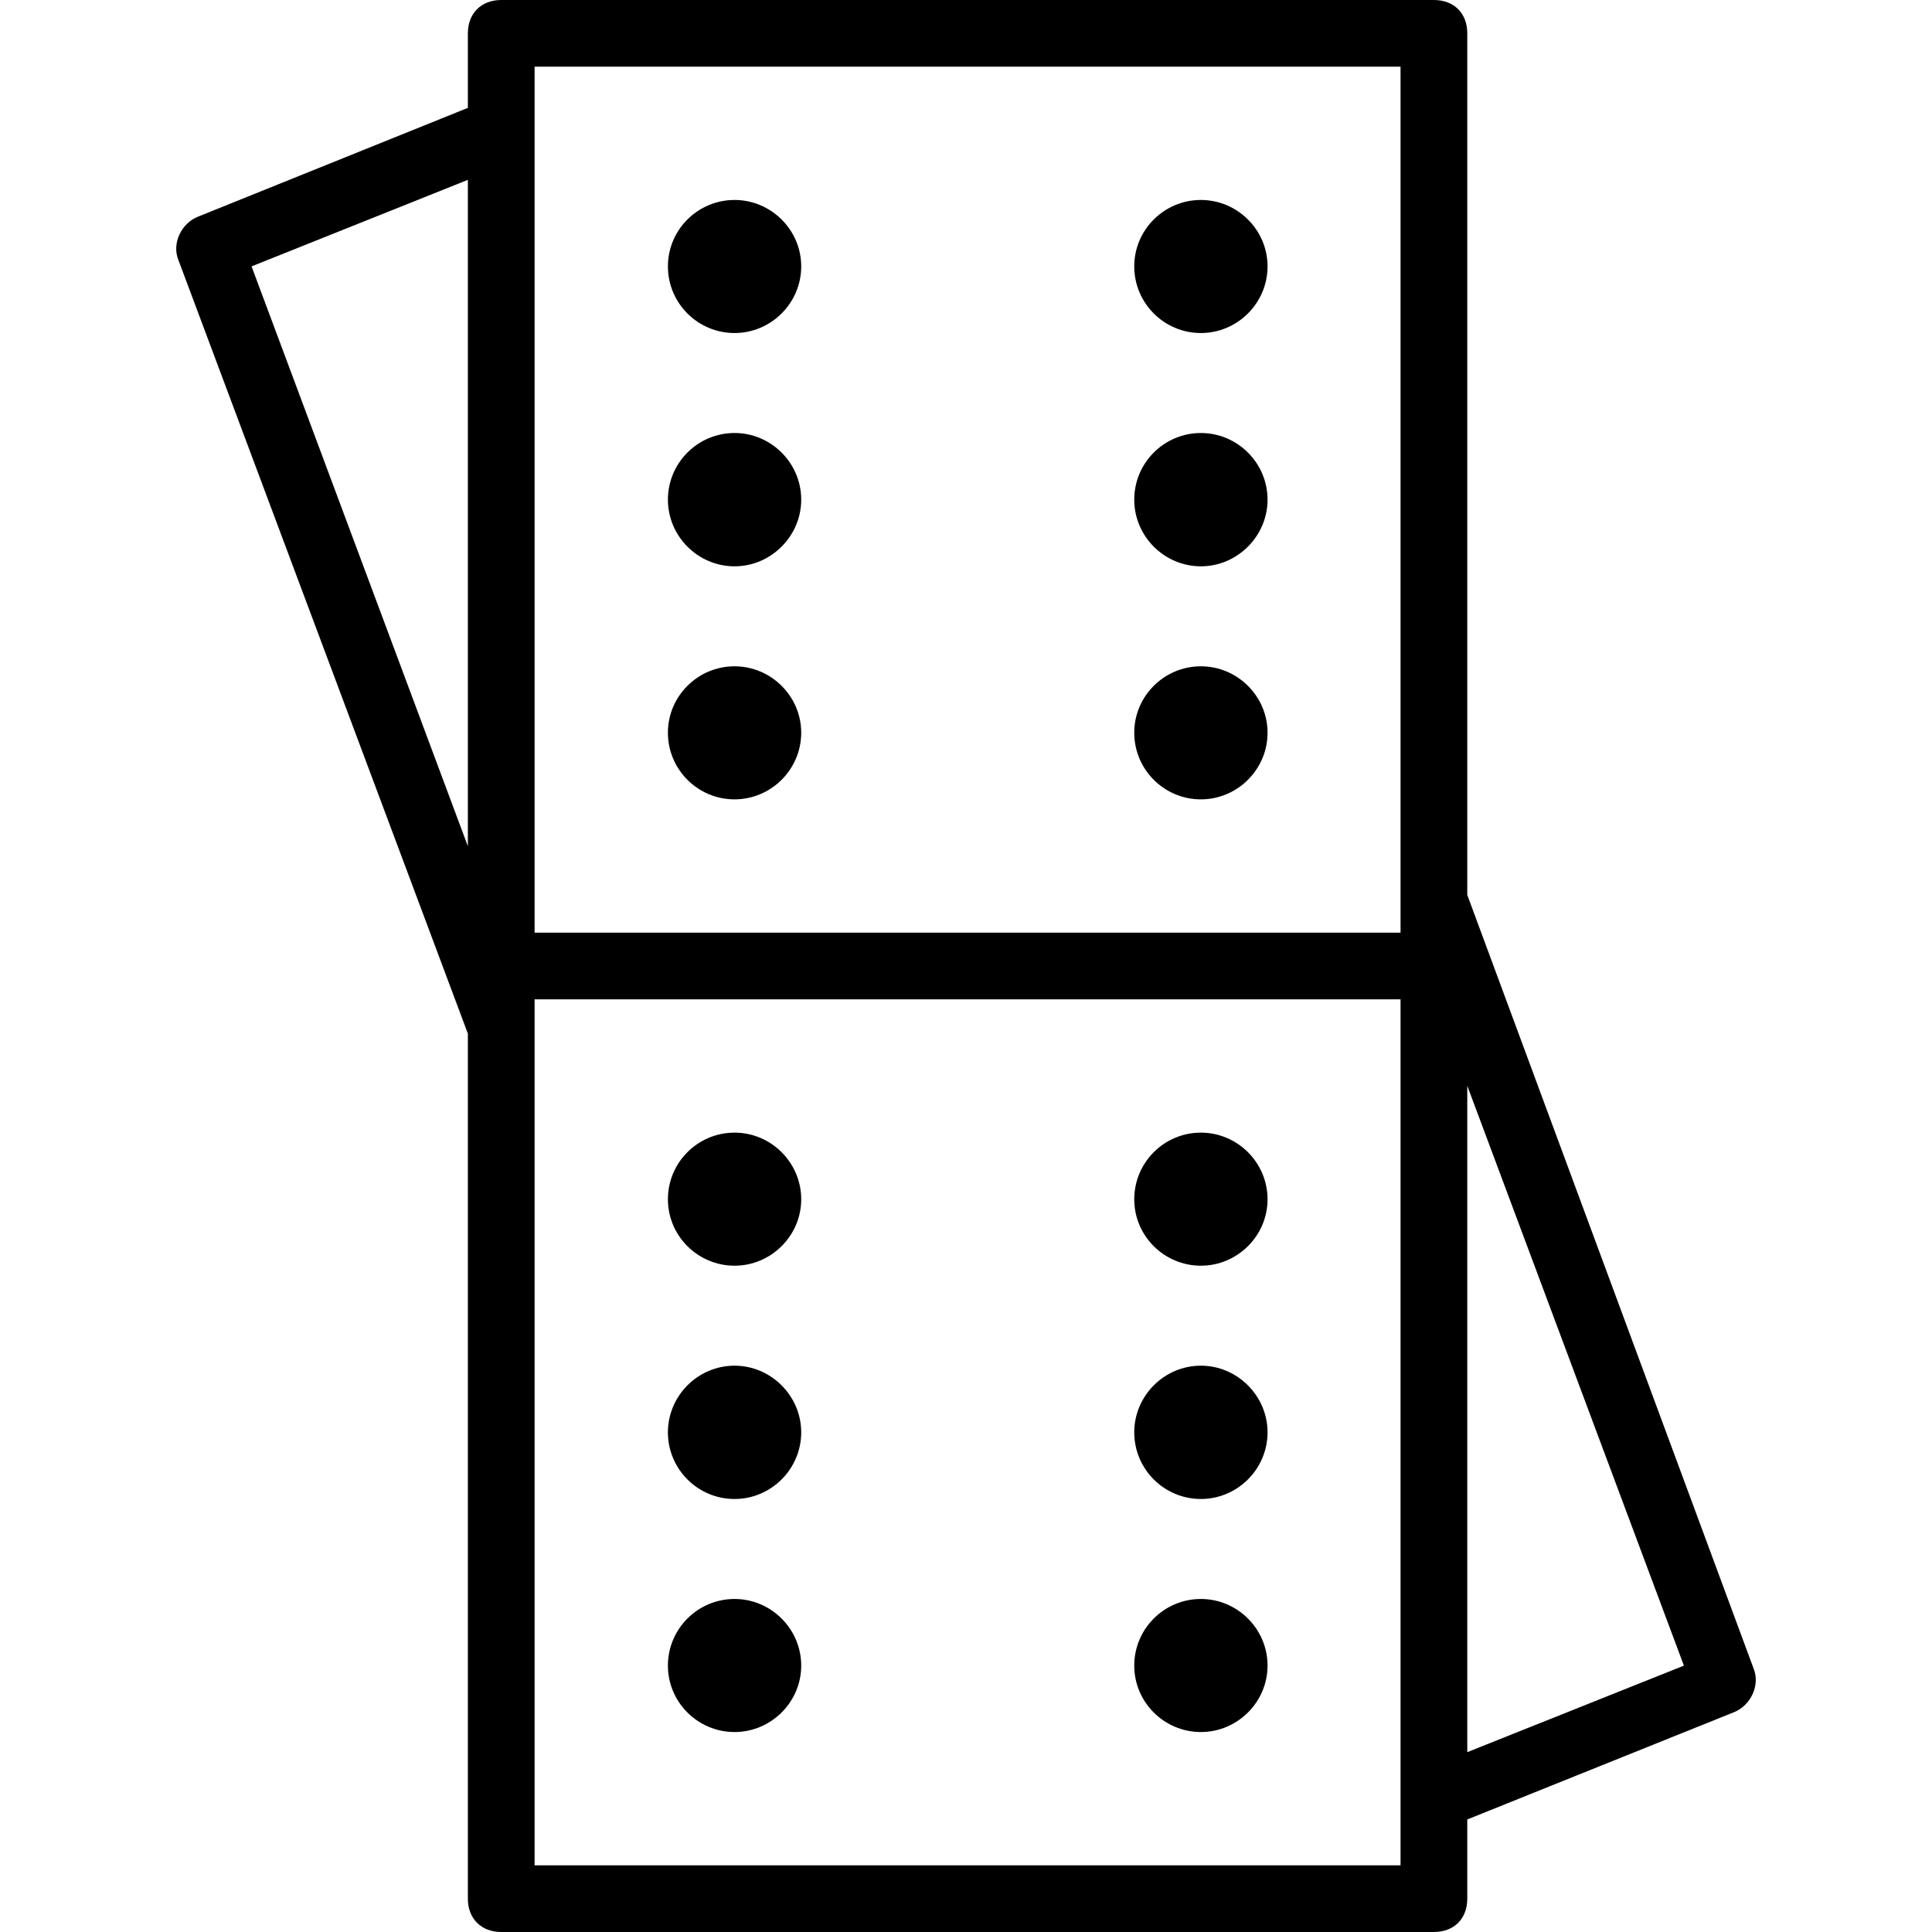 <svg xmlns="http://www.w3.org/2000/svg" width="32" height="32" viewBox="0 0 24 24">
    <path d="M14.918 19.863C14.461 19.863 14.09 20.234 14.09 20.691 14.09 21.145 14.461 21.516 14.918 21.516 15.371 21.516 15.746 21.145 15.746 20.691 15.746 20.234 15.371 19.863 14.918 19.863zM14.918 16.965C14.461 16.965 14.09 17.34 14.09 17.793 14.09 18.25 14.461 18.621 14.918 18.621 15.371 18.621 15.746 18.25 15.746 17.793 15.746 17.34 15.371 16.965 14.918 16.965zM9.125 16.965C8.668 16.965 8.297 17.34 8.297 17.793 8.297 18.25 8.668 18.621 9.125 18.621 9.578 18.621 9.953 18.25 9.953 17.793 9.953 17.34 9.578 16.965 9.125 16.965zM9.125 14.07C8.668 14.07 8.297 14.441 8.297 14.898 8.297 15.352 8.668 15.723 9.125 15.723 9.578 15.723 9.953 15.352 9.953 14.898 9.953 14.441 9.578 14.07 9.125 14.07zM9.125 19.863C8.668 19.863 8.297 20.234 8.297 20.691 8.297 21.145 8.668 21.516 9.125 21.516 9.578 21.516 9.953 21.145 9.953 20.691 9.953 20.234 9.578 19.863 9.125 19.863zM14.918 14.07C14.461 14.07 14.09 14.441 14.09 14.898 14.09 15.352 14.461 15.723 14.918 15.723 15.371 15.723 15.746 15.352 15.746 14.898 15.746 14.441 15.371 14.07 14.918 14.07zM14.918 9.93C15.371 9.93 15.746 9.559 15.746 9.102 15.746 8.648 15.371 8.277 14.918 8.277 14.461 8.277 14.09 8.648 14.09 9.102 14.09 9.559 14.461 9.93 14.918 9.93zM14.918 7.035C15.371 7.035 15.746 6.66 15.746 6.207 15.746 5.75 15.371 5.379 14.918 5.379 14.461 5.379 14.09 5.75 14.09 6.207 14.09 6.66 14.461 7.035 14.918 7.035zM9.125 7.035C9.578 7.035 9.953 6.66 9.953 6.207 9.953 5.75 9.578 5.379 9.125 5.379 8.668 5.379 8.297 5.75 8.297 6.207 8.297 6.66 8.668 7.035 9.125 7.035zM9.125 4.137C9.578 4.137 9.953 3.766 9.953 3.309 9.953 2.855 9.578 2.484 9.125 2.484 8.668 2.484 8.297 2.855 8.297 3.309 8.297 3.766 8.668 4.137 9.125 4.137zM9.125 9.93C9.578 9.93 9.953 9.559 9.953 9.102 9.953 8.648 9.578 8.277 9.125 8.277 8.668 8.277 8.297 8.648 8.297 9.102 8.297 9.559 8.668 9.93 9.125 9.93zM14.918 4.137C15.371 4.137 15.746 3.766 15.746 3.309 15.746 2.855 15.371 2.484 14.918 2.484 14.461 2.484 14.09 2.855 14.09 3.309 14.09 3.766 14.461 4.137 14.918 4.137zM14.918 4.137"/>
    <path d="M 21.785 20.73 L 18.227 11.117 L 18.227 0.414 C 18.227 0.164 18.062 0 17.812 0 L 6.227 0 C 5.98 0 5.812 0.164 5.812 0.414 L 5.812 1.34 L 2.461 2.691 C 2.254 2.773 2.133 3.02 2.215 3.227 L 5.812 12.84 L 5.812 23.586 C 5.812 23.836 5.98 24 6.227 24 L 17.812 24 C 18.062 24 18.227 23.836 18.227 23.586 L 18.227 22.602 L 21.539 21.27 C 21.746 21.188 21.867 20.938 21.785 20.73 Z M 6.641 0.828 L 17.398 0.828 L 17.398 11.586 L 6.641 11.586 Z M 5.812 2.234 L 5.812 10.512 L 3.125 3.309 Z M 17.398 23.172 L 6.641 23.172 L 6.641 12.414 L 17.398 12.414 Z M 18.227 21.766 L 18.227 13.488 L 20.918 20.691 Z M 18.227 21.766"/>
</svg>
